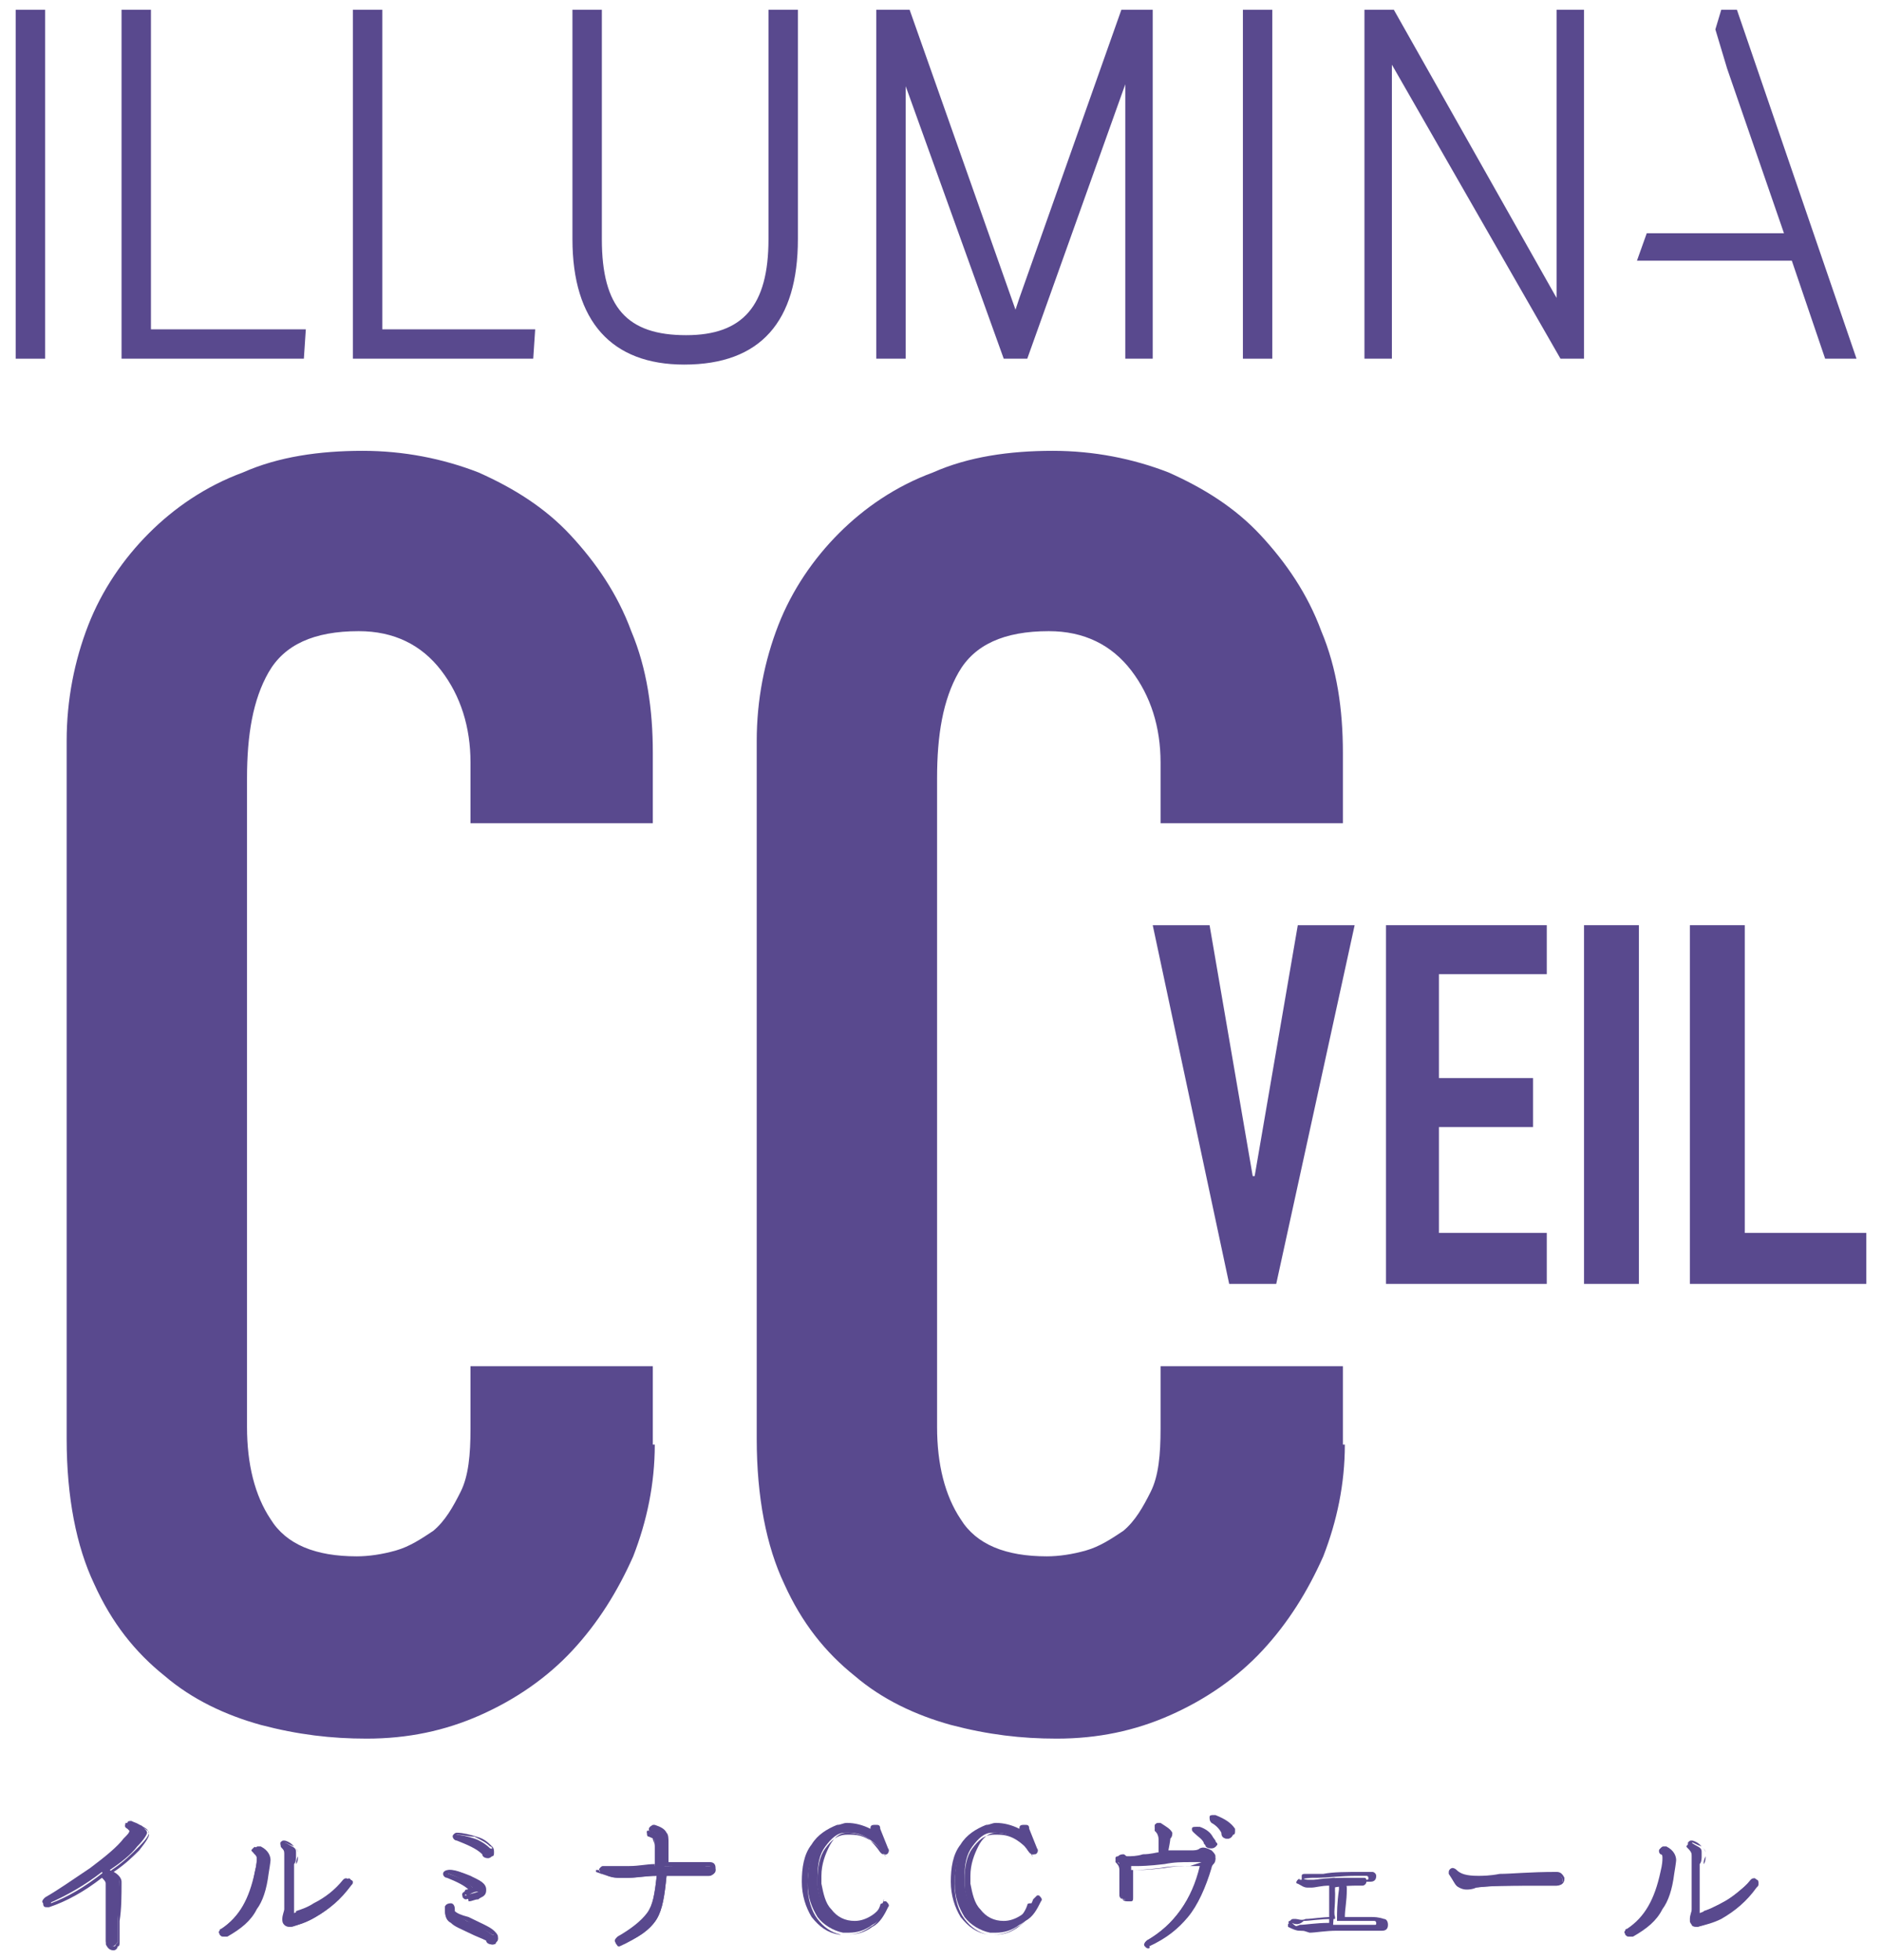 <svg enable-background="new 0 0 96 100" height="100" viewBox="0 0 96 100" width="96" xmlns="http://www.w3.org/2000/svg"><g fill="#59498e"><path d="m33.4 73.7c0 2-.4 3.9-1.1 5.7-.8 1.8-1.8 3.4-3.1 4.8s-2.9 2.5-4.7 3.3-3.7 1.2-5.8 1.2c-1.8 0-3.5-.2-5.4-.7-1.8-.5-3.5-1.3-4.9-2.5-1.5-1.2-2.7-2.7-3.6-4.7-.9-1.9-1.4-4.4-1.4-7.4v-35.6c0-2.1.4-4.1 1.1-5.9s1.8-3.4 3.1-4.7 2.9-2.4 4.8-3.1c1.8-.8 3.9-1.1 6.1-1.1 2.1 0 4.1.4 5.9 1.1 1.8.8 3.4 1.8 4.7 3.2s2.4 3 3.1 4.9c.8 1.9 1.1 4 1.1 6.2v3.6h-9.3v-3.1c0-1.8-.5-3.4-1.5-4.7s-2.4-2-4.2-2c-2.3 0-3.8.7-4.6 2.1s-1.1 3.2-1.1 5.4v33.1c0 1.9.4 3.5 1.2 4.7.8 1.3 2.3 1.9 4.4 1.9.6 0 1.3-.1 2-.3s1.3-.6 1.9-1c.6-.5 1-1.2 1.4-2s.5-1.9.5-3.2v-3.2h9.3v4z"/><path d="m68.6 73.7c0 2-.4 3.9-1.1 5.7-.8 1.8-1.8 3.4-3.1 4.8s-2.9 2.5-4.7 3.3-3.7 1.2-5.8 1.2c-1.8 0-3.5-.2-5.4-.7-1.8-.5-3.5-1.3-4.9-2.5-1.5-1.2-2.7-2.7-3.6-4.7-.9-1.9-1.4-4.4-1.4-7.4v-35.6c0-2.1.4-4.1 1.1-5.9s1.8-3.4 3.1-4.7 2.9-2.4 4.8-3.1c1.8-.8 3.9-1.1 6.1-1.1 2.1 0 4.1.4 5.9 1.1 1.8.8 3.4 1.8 4.7 3.2s2.4 3 3.1 4.9c.8 1.9 1.1 4 1.1 6.2v3.6h-9.3v-3.1c0-1.8-.5-3.4-1.5-4.7s-2.4-2-4.2-2c-2.3 0-3.8.7-4.6 2.1s-1.1 3.2-1.1 5.4v33.1c0 1.9.4 3.5 1.2 4.7.8 1.3 2.3 1.9 4.4 1.9.6 0 1.3-.1 2-.3s1.3-.6 1.9-1c.6-.5 1-1.2 1.4-2s.5-1.9.5-3.2v-3.2h9.3v4z"/><path d="m65.1 65.5h-2.4l-3.9-18.3h2.9l2.2 12.8h.1l2.2-12.8h2.9z"/><path d="m70.7 47.2h8.2v2.5h-5.5v5.3h4.8v2.5h-4.8v5.4h5.5v2.6h-8.2z"/><path d="m80.8 47.2h2.8v18.3h-2.8z"/><path d="m86.3 47.2h2.7v15.7h6.2v2.6h-9v-18.3z"/><path d="m7.5 93.5c0 .1-.2.4-.5.7-.3.4-.8.8-1.4 1.2.3.2.5.4.5.5 0 .7 0 1.4-.1 2v1 .1c0 .1 0 .1-.1.2s-.1.1-.2.1c-.2 0-.3-.1-.3-.3 0-.4 0-.8 0-1.1v-2c0-.1-.1-.2-.2-.4-.9.7-1.8 1.2-2.7 1.6-.1 0-.2 0-.2-.1s0-.1.1-.2c.7-.4 1.4-.9 2.3-1.5.8-.6 1.4-1.1 1.7-1.5.2-.2.3-.3.3-.4 0 0 0-.1-.1-.2s-.1-.1-.1-.2.1-.1.2-.1c.2.1.3.1.4.2.3.2.4.3.4.4z"/><path d="m5.8 99.5c-.2 0-.3-.1-.4-.3 0-.4 0-.8 0-1.1v-2c0-.1-.1-.2-.2-.3-.9.7-1.8 1.2-2.7 1.5h-.1c-.1 0-.2 0-.2-.2-.1-.1 0-.2.1-.3.7-.4 1.4-.9 2.3-1.5.8-.6 1.4-1.1 1.7-1.5.2-.2.3-.3.3-.4 0 0 0 0-.1-.1-.2-.1-.1-.2-.1-.3h.4.1c.2.1.3.1.4.2.2.1.3.2.3.4 0 .1-.1.3-.5.8-.3.3-.7.7-1.3 1.1.2.1.4.3.4.5 0 .7 0 1.4-.1 2v1 .1c0 .1 0 .2-.1.2 0 .1-.1.2-.2.2zm-.5-4c.2.2.3.4.3.5v2 1.1c0 .1.1.2.2.2 0 0 .1 0 .1-.1 0 0 .1-.1.1-.1s0 0 0-.1c0-.2 0-.6 0-1 0-.7 0-1.3.1-2 0-.1-.1-.2-.4-.4l-.1-.1.1-.1c.6-.4 1-.8 1.4-1.2s.5-.6.5-.7-.1-.1-.2-.2c-.1 0-.2-.1-.3-.2s0 0 .1.1c-.2.2-.2.3-.3.3-.1.1-.2.3-.3.5-.3.4-.9.9-1.7 1.5-.9.7-1.7 1.2-2.3 1.5v.1c.8-.3 1.7-.8 2.7-1.6z"/><path d="m13.6 94.9s0 .3-.1.7c-.1.8-.3 1.3-.6 1.8s-.8 1-1.4 1.3c-.1 0-.1 0-.2-.1s0-.1 0-.2c.9-.6 1.5-1.6 1.7-2.9.1-.4.1-.6.1-.7s-.1-.2-.2-.3-.1-.1 0-.2.1-.1.2 0c.3.2.5.4.5.6zm4.3 1.3c-.5.6-1.1 1.2-1.8 1.6-.5.3-.9.4-1.2.5-.1 0-.3 0-.3-.1-.1-.1-.1-.1-.1-.2.1-.2.1-.4.1-.5v-2.8c0-.2-.1-.3-.2-.4s-.1-.1 0-.2c0 0 .1-.1.1-.1.1 0 .2.1.4.2s.2.2.2.3v.2c0 .1 0 .3-.1.4v1.9.3.3c.3-.1.7-.3 1.1-.5.6-.3 1.1-.8 1.6-1.2.1-.1.1-.1.2 0z"/><path d="m11.4 98.8c-.1 0-.1 0-.2-.1 0-.1-.1-.1 0-.2 0-.1.1-.1.1-.1.9-.6 1.4-1.5 1.7-2.9.1-.4.1-.6.1-.7s0-.2-.1-.2c-.1-.1-.1-.2 0-.3s.1-.1.2-.1h.1c.4.2.5.5.5.7 0 0 0 .1-.1.7-.1.8-.3 1.4-.6 1.8-.3.6-.8 1-1.5 1.4-.1 0-.2 0-.2 0zm1.6-4.4c-.1.1-.1.1 0 .1.1.1.2.2.2.4 0 .1 0 .3-.1.7-.2 1.4-.8 2.4-1.7 3 .6-.3 1.1-.8 1.4-1.3.2-.4.4-1 .6-1.7.1-.5.1-.7.1-.7 0-.1-.2-.3-.5-.5zm1.8 3.9c-.1 0-.2 0-.3-.1s-.1-.2-.1-.3c0-.2.1-.4.1-.5v-2.8c0-.1 0-.2-.1-.3s-.1-.2-.1-.3c.1-.1.1-.1.2-.1.1 0 .3.1.4.2.2.2.3.3.3.4v.2c0 .1 0 .3-.1.4v1.9.3.2c.3-.1.6-.2.9-.4.6-.3 1.1-.7 1.5-1.2.1-.1.2-.1.3 0 .2 0 .2.1.2.1 0 .1 0 .1-.1.2-.5.7-1.1 1.2-1.8 1.6-.5.3-.9.4-1.3.5zm-.3-4.3c-.1.1-.1.1 0 0 .1.2.2.3.2.5v2.8c0 .1 0 .3-.1.5v.1c0 .1.1.1.3.1.3 0 .7-.2 1.2-.5.6-.4 1.2-.9 1.8-1.5-.5.5-1 .9-1.6 1.3-.4.2-.8.4-1.1.5h-.1v-.1c0-.2 0-.3 0-.3v-.3c0-.6 0-1.2 0-1.9 0-.2 0-.3.1-.5 0-.1 0-.2 0-.2s0-.1-.2-.3c-.3-.1-.4-.2-.5-.2z"/><path d="m24.7 96.2v.2c0 .1-.1.1-.3.1s-.4.1-.5.2c-.1 0-.1 0-.2-.1 0-.1 0-.2.1-.2s.2-.1.3-.1c-.2-.2-.6-.5-1.2-.7-.1 0-.1-.1-.1-.1 0-.1.1-.1.2-.1.2 0 .5.1 1 .3.4.2.7.4.7.5zm.7 2.7c0 .1 0 .1-.1.2s-.1.1-.2.1-.2-.1-.3-.2c-.2-.1-.5-.3-.9-.5s-.7-.3-.9-.5c-.2-.1-.3-.3-.3-.5 0-.1 0-.1 0-.2s.1-.1.2-.1.1.1.1.2 0 .2.1.2c.1.1.4.2.7.4.6.2 1 .5 1.3.7.2 0 .3.1.3.2zm-.3-4.5c0 .1 0 .1-.1.2s-.1.1-.2.1-.2-.1-.2-.2c-.3-.3-.8-.5-1.4-.7-.1 0-.1-.1-.1-.1 0-.1 0-.1.1-.1.3 0 .7.1 1 .2s.6.3.8.5c.1 0 .1.1.1.1z"/><path d="m25.1 99.2c-.2 0-.3-.1-.3-.2-.2-.1-.5-.2-.9-.4s-.7-.3-.9-.5c-.2-.1-.3-.3-.3-.6 0-.1 0-.1 0-.2s.1-.2.3-.2c.1 0 .2.1.2.3v.1c.1.1.3.2.7.3.6.3 1.1.5 1.3.7.1.1.2.2.2.3s0 .2-.1.3c0 .1-.1.1-.2.1zm-2.2-1.9c-.1.1-.1.2-.1.2 0 .2.1.3.2.4.2.1.5.3.9.5s.7.4.9.5c0 .1.1.1.2.1 0 0 .1 0 .1-.1 0 0 .1-.1.1-.1 0-.1 0-.1-.1-.1-.3-.2-.7-.4-1.3-.7-.4-.2-.6-.3-.8-.4 0 0 0-.1-.1-.3.1 0 .1 0 0 0zm.9-.4c-.1 0-.1 0-.2-.1 0-.1-.1-.2.1-.3l.2-.1c-.2-.2-.6-.4-1.1-.6-.1 0-.2-.1-.2-.2s.1-.2.3-.2.6.1 1 .3c.6.2.9.4.9.7 0 .1 0 .2-.1.3s-.2.1-.3.2c-.2 0-.3.1-.5.1 0-.2-.1-.1-.1-.1zm-.9-1.4c-.1 0-.1 0 0 0-.1.1 0 .1 0 .1.6.2 1 .4 1.2.7l.1.1-.4.2c-.1.1-.1.1-.1.1h.1c.2-.1.4-.1.6-.2.1 0 .2-.1.2-.1s0-.1 0-.2-.1-.3-.8-.5c-.4-.1-.7-.2-.9-.2zm2-.7c-.2 0-.3-.1-.3-.2-.3-.3-.8-.5-1.3-.7-.1 0-.2-.1-.2-.2s.1-.2.2-.2c.3 0 .7.1 1 .2.4.1.6.3.8.5.1.1.1.2.1.3s0 .2-.1.2c0 0-.1.1-.2.1zm-1.6-1.2c-.1 0-.1 0 0 0-.1.1-.1.1 0 .1.6.2 1.1.4 1.4.7 0 .1.1.1.2.1s.1 0 .1-.1c0 0 .1-.1.1-.1s0-.1-.1-.1c-.2-.2-.4-.3-.8-.5-.3 0-.6-.1-.9-.1z"/><path d="m36.5 95.4c0 .1 0 .1-.1.2-.1 0-.1.1-.2.1-.6 0-1.3 0-2.2 0-.1 1-.2 1.7-.5 2.2s-.9 1-1.9 1.3c-.1 0-.2 0-.2-.1s0-.1.1-.2c.7-.4 1.2-.8 1.5-1.2s.4-1.1.5-2c-.6 0-1.1.1-1.5.1-.2 0-.3 0-.5 0-.3 0-.5-.1-.8-.2-.1 0-.1-.1-.1-.2s.1-.1.1-.1h1.3c.5 0 1-.1 1.4-.1 0-.3 0-.6 0-1 0-.2 0-.3 0-.3 0-.1-.1-.1-.3-.2-.1 0-.1-.1-.1-.2s.1-.1.2-.1c.3.1.5.2.6.3s.1.2.1.4v1.1c1 0 1.7-.1 2.1 0h.1c.3 0 .4.1.4.2z"/><path d="m31.6 99.3c-.1 0-.1 0-.2-.2-.1-.1 0-.2.1-.3.7-.4 1.2-.8 1.5-1.2s.4-1 .5-1.9c-.5 0-1 .1-1.4.1-.2 0-.3 0-.5 0-.3 0-.6-.1-.9-.2-.1-.1-.2-.2-.1-.3s.1-.1.2-.1h1.3c.5 0 .9-.1 1.3-.1 0-.3 0-.6 0-1 0-.2 0-.3 0-.3s-.1-.1-.2-.2-.1-.2-.1-.3.2-.2.2-.2h.1c.3.1.5.2.6.4.1.1.1.3.1.5v1h2 .1c.2 0 .3.1.3.3 0 .1 0 .2-.1.3s-.2.1-.3.1c-.6 0-1.3 0-2.1 0-.1 1-.2 1.7-.5 2.2s-1 1-1.9 1.4zm2-3.7v.1c-.1.9-.2 1.6-.5 2.1s-.8.9-1.6 1.2v.1c.9-.4 1.5-.8 1.8-1.3s.5-1.2.5-2.2v-.1h.1 2.2.1s.1-.1.1-.1c0-.1 0-.2-.2-.2 0 0 0 0-.1 0-.4 0-1.1 0-2.1 0h-.1v-.1c0-.5 0-.9 0-1.1s0-.3-.1-.3c-.1-.1-.2-.2-.6-.3 0 0 0 0-.1 0v.1c.2.1.3.2.3.3s.1.2.1.4v1 .1h-.1c-.4 0-.8 0-1.4.1-.7.1-1.1.1-1.4 0 0 0 0 0-.1 0v.1c.3.1.5.2.8.2h.4c.4-.1.9-.1 1.5-.1z"/><path d="m45.3 97.2c-.1.4-.4.8-.8 1-.4.3-.8.4-1.2.4-.1 0-.2 0-.3 0-.5-.1-1-.4-1.3-.8-.3-.5-.5-1-.5-1.7s.1-1.3.4-1.8.7-.8 1.3-.9c.2 0 .3-.1.5-.1.4 0 .8.1 1.1.3.1 0 .1 0 .1-.1s0-.1.1-.2c.1 0 .1 0 .2.1l.4 1c0 .1 0 .2-.1.2s-.1 0-.2-.1c-.2-.3-.4-.5-.7-.7s-.6-.3-1-.3c-.1 0-.1 0-.2 0-.4 0-.7.3-1 .7s-.4.9-.4 1.6v.4c.1.6.2 1 .5 1.4s.7.7 1.2.7c.3 0 .7-.1.9-.3.3-.2.5-.5.6-.8 0-.1.1-.1.2-.1.2 0 .2.1.2.1z"/><path d="m43.2 98.7c-.1 0-.2 0-.4 0-.6-.1-1-.4-1.4-.9-.3-.5-.5-1.1-.5-1.8s.1-1.4.5-1.9c.3-.5.8-.8 1.3-1 .2 0 .3-.1.5-.1.4 0 .8.1 1.2.3 0-.1 0-.2.2-.2h.1c.1 0 .2 0 .2.2l.4 1c.1.1 0 .3-.1.3h-.1c-.1 0-.1 0-.2-.1-.2-.3-.4-.5-.6-.7-.3-.2-.7-.3-1.1-.3s-.7.3-.9.7-.4.9-.4 1.5v.4c.1.5.2 1 .5 1.3.3.4.7.6 1.2.6.3 0 .6-.1.9-.3s.5-.5.6-.8c-.1.1 0 .1 0 .1h.1c.1.1.2.2.1.3-.2.4-.4.8-.8 1-.4.3-.8.4-1.3.4zm.1-5.3c-.2 0-.3 0-.5.1-.5.1-.9.4-1.2.9s-.4 1.1-.4 1.8.2 1.3.5 1.7.7.7 1.2.8h.3c.4 0 .8-.1 1.2-.4.4-.2.6-.6.8-1 0-.1 0-.1 0-.1-.1.3-.4.6-.7.9-.3.2-.6.3-1 .3-.5 0-1-.2-1.3-.7-.3-.4-.4-.8-.5-1.4 0-.1 0-.3 0-.4 0-.6.1-1.2.4-1.6s.6-.7 1.1-.7h.2c.4 0 .7.1 1 .3s.5.4.7.7 0 0 0-.1l-.4-1c-.1 0 0 0 0 0v.2s-.1.1-.1.1h-.1c-.5-.3-.8-.4-1.2-.4z"/><path d="m52.8 97.2c-.1.4-.4.8-.8 1-.4.3-.8.4-1.2.4-.1 0-.2 0-.3 0-.5-.1-1-.4-1.3-.8-.3-.5-.5-1-.5-1.7s.1-1.3.4-1.8.7-.8 1.3-.9c.2 0 .3-.1.5-.1.4 0 .8.1 1.1.3.1 0 .1 0 .1-.1s0-.1.1-.2c.1 0 .2 0 .2.1l.4 1c0 .1 0 .2-.1.2s-.1 0-.2-.1c-.2-.3-.4-.5-.7-.7s-.6-.3-1-.3c-.1 0-.1 0-.2 0-.4 0-.7.3-1 .7s-.4.9-.4 1.6v.4c.1.6.2 1 .5 1.4s.7.7 1.2.7c.3 0 .7-.1.9-.3.3-.2.5-.5.6-.8 0-.1.1-.1.2-.1.2 0 .2.1.2.1z"/><path d="m50.8 98.7c-.1 0-.2 0-.4 0-.6-.1-1-.4-1.4-.9-.3-.5-.5-1.1-.5-1.8s.1-1.4.5-1.9c.3-.5.8-.8 1.3-1 .2 0 .3-.1.5-.1.4 0 .8.1 1.2.3 0-.1 0-.2.2-.2h.1c.1 0 .2 0 .2.2l.4 1c.1.1 0 .3-.1.3h-.1c-.1 0-.1 0-.2-.1-.2-.3-.4-.5-.6-.7-.3-.2-.7-.3-1.1-.3s-.7.3-.9.7-.4.9-.4 1.5v.4c.1.5.2 1 .5 1.3.3.4.7.6 1.2.6.3 0 .6-.1.9-.3s.5-.5.6-.8c.1-.1.2-.2.2-.2h.1c.1.1.2.2.1.3-.2.4-.4.8-.8 1-.6.6-1.1.7-1.5.7zm0-5.3c-.2 0-.3 0-.5.1-.5.1-.9.4-1.2.9s-.4 1.1-.4 1.8.2 1.3.5 1.7.7.7 1.2.8h.3c.4 0 .8-.1 1.2-.4.4-.2.6-.6.8-1 0-.1 0-.1 0-.1-.1.3-.4.6-.7.9-.3.2-.6.3-1 .3-.5 0-1-.2-1.3-.7-.3-.4-.4-.8-.5-1.4 0-.1 0-.3 0-.4 0-.6.1-1.2.4-1.6s.6-.7 1.1-.7h.2c.4 0 .7.1 1 .3s.5.4.7.7 0 0 0-.1l-.4-1c-.1 0 0 0 0 0v.2s-.1.1-.1.1h-.1c-.4-.3-.8-.4-1.2-.4z"/><path d="m62 94.8c0 .1 0 .2-.1.3s-.1.2-.1.2c-.3 1-.7 1.9-1.2 2.5s-1.1 1.1-2 1.5c-.1 0-.2 0-.2-.1s0-.1.1-.2c1.4-.8 2.3-2.1 2.8-3.9 0-.1 0-.1-.1-.1h-.2c-.2 0-.3 0-.3 0-.4 0-.8 0-1.3.1-.8.1-1.3.1-1.3.1-.2 0-.3 0-.4 0v.1.4.8.1c0 .1 0 .1-.1.2 0 0-.1.1-.2.1-.2 0-.2-.1-.3-.3 0-.1 0-.4 0-.8 0-.1 0-.3 0-.5s0-.3-.1-.3-.1-.1-.1-.2.1-.1.2-.1.1.1.2.1c.2 0 .5 0 .9-.1.5-.1.8-.1.9-.1 0-.4 0-.7 0-.8 0-.2 0-.3-.1-.4-.1 0-.1-.1-.1-.2s.1-.1.2-.1c.3.1.5.3.5.5v.2c0 .1-.1.3-.1.8h1.3c.1 0 .3 0 .4-.1h.5c.2.2.3.3.3.3zm-.1-1v.1c0 .2-.1.2-.2.2-.2 0-.2-.1-.2-.2-.1-.2-.3-.4-.5-.5 0 0-.1-.1 0-.1 0-.1.1-.1.2-.1.3.1.6.3.7.6zm1-.4s0 .1 0 0c0 .2 0 .2-.1.3s-.1.1-.2.1c-.2 0-.2-.1-.2-.3-.1-.2-.3-.4-.6-.6-.1 0-.1-.1 0-.1 0-.1.1-.1.2-.1.4.2.7.4.9.7z"/><path d="m58.6 99.4c-.1 0-.1 0-.2-.1s0-.2.1-.3c1.4-.8 2.3-2.1 2.7-3.8h-.4c-.1 0-.1 0-.1 0-.3 0-.8 0-1.3.1-.8.1-1.2.1-1.3.1s-.2 0-.3 0v.5.8.1c0 .1 0 .2-.1.2s-.1 0-.2 0c-.2 0-.3-.1-.3-.3 0-.1 0-.4 0-.8 0-.1 0-.3 0-.5s-.1-.3-.1-.3c-.1-.1-.1-.2-.1-.3s.1-.2.3-.2c.1 0 .1.1.2.1.2 0 .5 0 .8-.1.4 0 .7-.1.8-.1 0-.4 0-.6 0-.8s0-.3-.1-.3c-.1-.1-.1-.2-.1-.3.1-.1.1-.1.2-.1h.1c.3.2.5.3.6.5 0 .1 0 .2-.1.3 0 0 0 .1-.1.6h1.2c.1 0 .3 0 .4-.1.2-.1.4 0 .6.1.1.1.2.2.2.3s0 .2-.1.3c-.1.2-.1.2-.1.2-.3 1.1-.7 1.9-1.2 2.5s-1.2 1.1-2 1.5c.1.2 0 .2 0 .2zm2.7-4.4c.1 0 .1 0 .1.1.1.1 0 .2 0 .2-.5 1.7-1.4 3.1-2.8 3.9v.1c.8-.4 1.5-.9 1.9-1.5.5-.6.9-1.4 1.2-2.5 0 0 0 0 .1-.3 0-.1.1-.1 0-.2 0-.1-.1-.1-.2-.2s-.3-.1-.4 0c-.1 0-.3.1-.5.1-.4 0-.8 0-1.3 0h-.1v-.1c0-.6.1-.8.1-.8 0-.1 0-.1 0-.1 0-.1-.2-.3-.5-.4v.1c.1.1.2.2.2.5v.8.1h-.1c-.1 0-.4 0-.9.1-.4 0-.7.1-.9.1-.1 0-.1-.1-.2-.1h-.1v.1c.1.1.2.2.2.4v.5.8c0 .1.1.2.2.2h.1v-.1c0-.3 0-.6 0-.8v-.4-.1-.1h.1.4c.1 0 .5 0 1.3-.1.5-.1 1-.1 1.3-.1h.2zm.5-.7c-.1 0-.2 0-.3-.1 0-.1-.1-.1-.1-.2-.1-.2-.3-.3-.5-.5-.1-.1-.1-.1-.1-.2s.1-.1.2-.1h.1c.4.2.7.4.9.7 0 .1.1.1.1.2 0 0-.1.2-.3.2zm-.7-1.1s0 .1 0 0c-.1.1-.1.1 0 0 .2.2.4.4.5.6v.1h.1v.1-.1c.1 0 .1 0 .1-.1v-.1c-.1-.1-.4-.3-.7-.5zm1.5.6c-.2 0-.3-.1-.3-.3-.1-.2-.3-.4-.5-.5-.1-.1-.1-.2-.1-.3s.1-.1.2-.1h.1c.5.2.8.4 1 .7v.1c0 .1 0 .2-.1.2-.1.2-.2.2-.3.2zm-.8-1c.1 0 .1 0 0 0 .4.3.6.5.7.7 0 .1 0 .2.1.2h.1v-.1s0 0 0-.1c-.1-.3-.4-.5-.9-.6.1-.1.1-.1 0-.1z"/><path d="m70.4 98.2c0 .1-.1.2-.2.2h-.1c-.1 0-.3 0-.7 0h-.1c-.3 0-.8 0-1.4 0-.7 0-1.1.1-1.4.1-.1 0-.1 0-.2 0-.2 0-.4-.1-.6-.2v-.1c0-.1.1-.1.1 0 .1.1.3.1.5 0 .3 0 .8-.1 1.5-.1 0-.4 0-.9 0-1.5 0-.2 0-.3 0-.4-.4 0-.7.1-.9.1-.1 0-.2 0-.2 0-.2 0-.3-.1-.5-.2-.1 0-.1-.1 0-.2 0 0 .1-.1.1 0h.6.2c.5-.1 1.2-.1 2-.1h.1.4c.1 0 .1.1.1.2s-.1.2-.2.2h-.1c-.1 0-.1 0-.2 0-.2 0-.6 0-1.2.1.1.1.1.3.1.4v.1c0 .6-.1 1.1-.1 1.5h1 .4c.2 0 .4 0 .6.1.4-.3.4-.3.4-.2z"/><path d="m66.4 98.5c-.2 0-.5-.1-.6-.3-.1-.1-.1-.2 0-.2.1-.1.1-.1.2-.1h.1c.1 0 .3.1.5 0 .3 0 .8-.1 1.4-.1 0-.4 0-.8 0-1.4 0-.1 0-.2 0-.3-.3 0-.6 0-.8.1-.1 0-.2 0-.2 0-.2 0-.4-.1-.5-.2-.1 0-.1-.1-.1-.1 0-.1 0-.1 0-.2s.1-.1.2-.1h.1.1.5.2c.5-.1 1.2-.1 2-.1h.1.4c.1 0 .2.1.2.2 0 .2-.1.3-.3.3h-.1c-.1 0-.1 0-.2 0h-.1c-.2 0-.5 0-.9 0 0 .1.1.2.1.3v.1c0 .6-.1 1-.1 1.4h.9.4c.2 0 .4 0 .7.1.1 0 .2.1.2.3s-.1.3-.3.3h-.1c-.1 0-.3 0-.7 0h-.1c-.3 0-.8 0-1.4 0s-1.1.1-1.4.1c-.3-.1-.3-.1-.4-.1zm-.5-.4c.2.2.4.3.6.2.3 0 .7-.1 1.4-.1h1.4.1.7c.1 0 .1 0 .1-.1 0 0 0-.1-.1-.1 0 0-.2 0-.4 0s-.3 0-.4 0c-.2 0-.5 0-1 0h-.1v-.1c0-.3 0-.8.1-1.5v-.1c0-.1 0-.2-.1-.3h-.1.2c.5 0 .9-.1 1.1-.1h.1.2c.1 0 .1 0 .1-.1 0 0 0-.1-.1-.1s-.2 0-.3 0-.1 0-.2 0c-.8 0-1.5.1-2 .1h-.2c-.4 0-.6.1-.6 0 .2.1.4.2.7.1.2 0 .5 0 .9-.1h.1v.1.4c0 .6-.1 1.2 0 1.5v.1h-.1c-.7 0-1.2.1-1.5.1-.2.2-.4.2-.6.1z"/><path d="m79.7 95.9c0 .1 0 .1-.1.2s-.1.1-.2.1h-.1c-.4 0-.8 0-1.3 0-1.1 0-2 0-2.8.1-.2 0-.4 0-.5 0-.2 0-.3 0-.4-.1s-.2-.3-.3-.6c0 0 0 0 0-.1s0-.1.1-.1h.1c.2.2.6.4 1.2.4.2 0 .6 0 1.2-.1.6 0 1.5-.1 2.9-.1.1.1.2.2.2.3z"/><path d="m74.8 96.4c-.2 0-.4-.1-.5-.2s-.2-.3-.4-.6v-.1c0-.1.1-.2.2-.2 0 0 .1 0 .2.1.2.2.5.3 1.1.3.2 0 .6 0 1.1-.1.6 0 1.5-.1 2.9-.1.2 0 .3.1.4.3 0 .1 0 .2-.1.3s-.3.1-.4.1c-.4 0-.8 0-1.2 0-1.1 0-2 0-2.8.1-.2.1-.4.1-.5.1zm-.6-.9c.1.4.2.5.3.6s.2.1.4.1h.5c.8-.1 1.7-.2 2.8-.2h1.3.2v-.1c0-.1-.1-.2-.2-.2-1.4 0-2.3.1-2.9.1s-.9.1-1.2.1c-.6 0-1-.1-1.2-.4z"/><path d="m85.4 94.9s0 .3-.1.7c-.1.8-.3 1.3-.6 1.8s-.8 1-1.4 1.3c-.1 0-.1 0-.2-.1s0-.1 0-.2c.9-.6 1.5-1.6 1.7-2.9.1-.4.1-.6.1-.7s-.1-.2-.2-.3-.1-.1 0-.2.1-.1.2 0c.3.2.5.4.5.6zm4.2 1.3c-.5.6-1.1 1.2-1.8 1.6-.5.3-.9.4-1.2.5-.1 0-.3 0-.3-.1s-.1-.1-.1-.2c.1-.2.1-.4.1-.5v-2.8c0-.2-.1-.3-.2-.4s-.1-.1 0-.2c0 0 .1-.1.1-.1.1 0 .2.1.4.2s.2.2.2.3v.2c0 .1 0 .3-.1.4v1.9.3.3c.3-.1.7-.3 1.1-.5.6-.3 1.1-.8 1.6-1.2.1-.1.1-.1.2 0s.1.2 0 .3z"/><path d="m83.1 98.8c-.1 0-.1 0-.2-.1 0-.1-.1-.1 0-.2 0-.1.1-.1.1-.1.9-.6 1.4-1.5 1.7-2.9.1-.4.1-.6.1-.7s0-.2-.1-.2c-.1-.1-.1-.2 0-.3s.1-.1.2-.1h.1c.4.2.5.5.5.7 0 0 0 .1-.1.7-.1.8-.3 1.4-.6 1.8-.3.6-.8 1-1.5 1.4-.1 0-.1 0-.2 0zm1.7-4.4c-.1.1-.1.1 0 .1.1.1.2.2.2.4 0 .1 0 .3-.1.7-.2 1.4-.8 2.4-1.7 3 .6-.3 1.1-.8 1.4-1.3.2-.4.4-1 .6-1.7.1-.5.1-.7.1-.7 0-.1-.2-.3-.5-.5zm1.8 3.9c-.1 0-.2 0-.3-.1s-.1-.2-.1-.3c0-.2.1-.4.1-.5v-2.8c0-.1 0-.2-.1-.3s-.1-.2-.1-.3c.1-.1.1-.1.2-.1.1 0 .3.1.4.2.2.2.3.3.3.4v.2c0 .1 0 .3-.1.4v1.9.3.2c.3-.1.6-.2.9-.4.6-.3 1.1-.7 1.5-1.2.1-.1.2-.1.3 0 .1 0 .1.1.1.2s0 .1-.1.2c-.5.7-1.1 1.2-1.8 1.6-.4.2-.8.3-1.2.4zm-.3-4.3c-.1.1-.1.1 0 0 .1.2.2.3.2.5v2.8c0 .1 0 .3-.1.5v.1c0 .1.1.1.3.1.3 0 .7-.2 1.2-.5.7-.4 1.2-.9 1.8-1.5-.5.5-1 .9-1.6 1.3-.4.2-.8.4-1.1.5h-.1v-.1c0-.2 0-.3 0-.3v-.3c0-.6 0-1.2 0-1.9 0-.2 0-.3.1-.5 0-.1 0-.2 0-.2s0-.1-.2-.3c-.3-.1-.4-.2-.5-.2z"/><path d="m.8.5h1.5v17.8h-1.5z"/><path d="m6.2 18.3v-17.8h1.5v16.3h7.9l-.1 1.5z"/><path d="m18 18.3v-17.8h1.5v16.3h7.8l-.1 1.5z"/><path d="m29.2 12.2v-11.7h1.5v11.7c0 3.5 1.3 4.9 4.3 4.9 2.9 0 4.2-1.5 4.2-4.9v-11.7h1.5v11.7c0 4.2-1.9 6.4-5.8 6.4-3.7 0-5.7-2.2-5.7-6.4"/><path d="m44.7 18.3v-17.8h1.7l5.4 15.3.2-.6 5.2-14.7h1.6v17.8h-1.4v-14l-5 14h-1.2l-5-13.9v13.9z"/><path d="m63.4.5h1.5v17.8h-1.5z"/><path d="m69.6 18.3v-17.8h1.5l8.3 14.7v-.2-14.5h1.4v17.8h-1.2l-8.6-15v.3 14.7z"/><path d="m83.5 13.3.5-1.4h7l-2.9-8.4-.6-2 .3-1h.8l6.1 17.8h-1.6l-1.7-5z"/></g></svg>